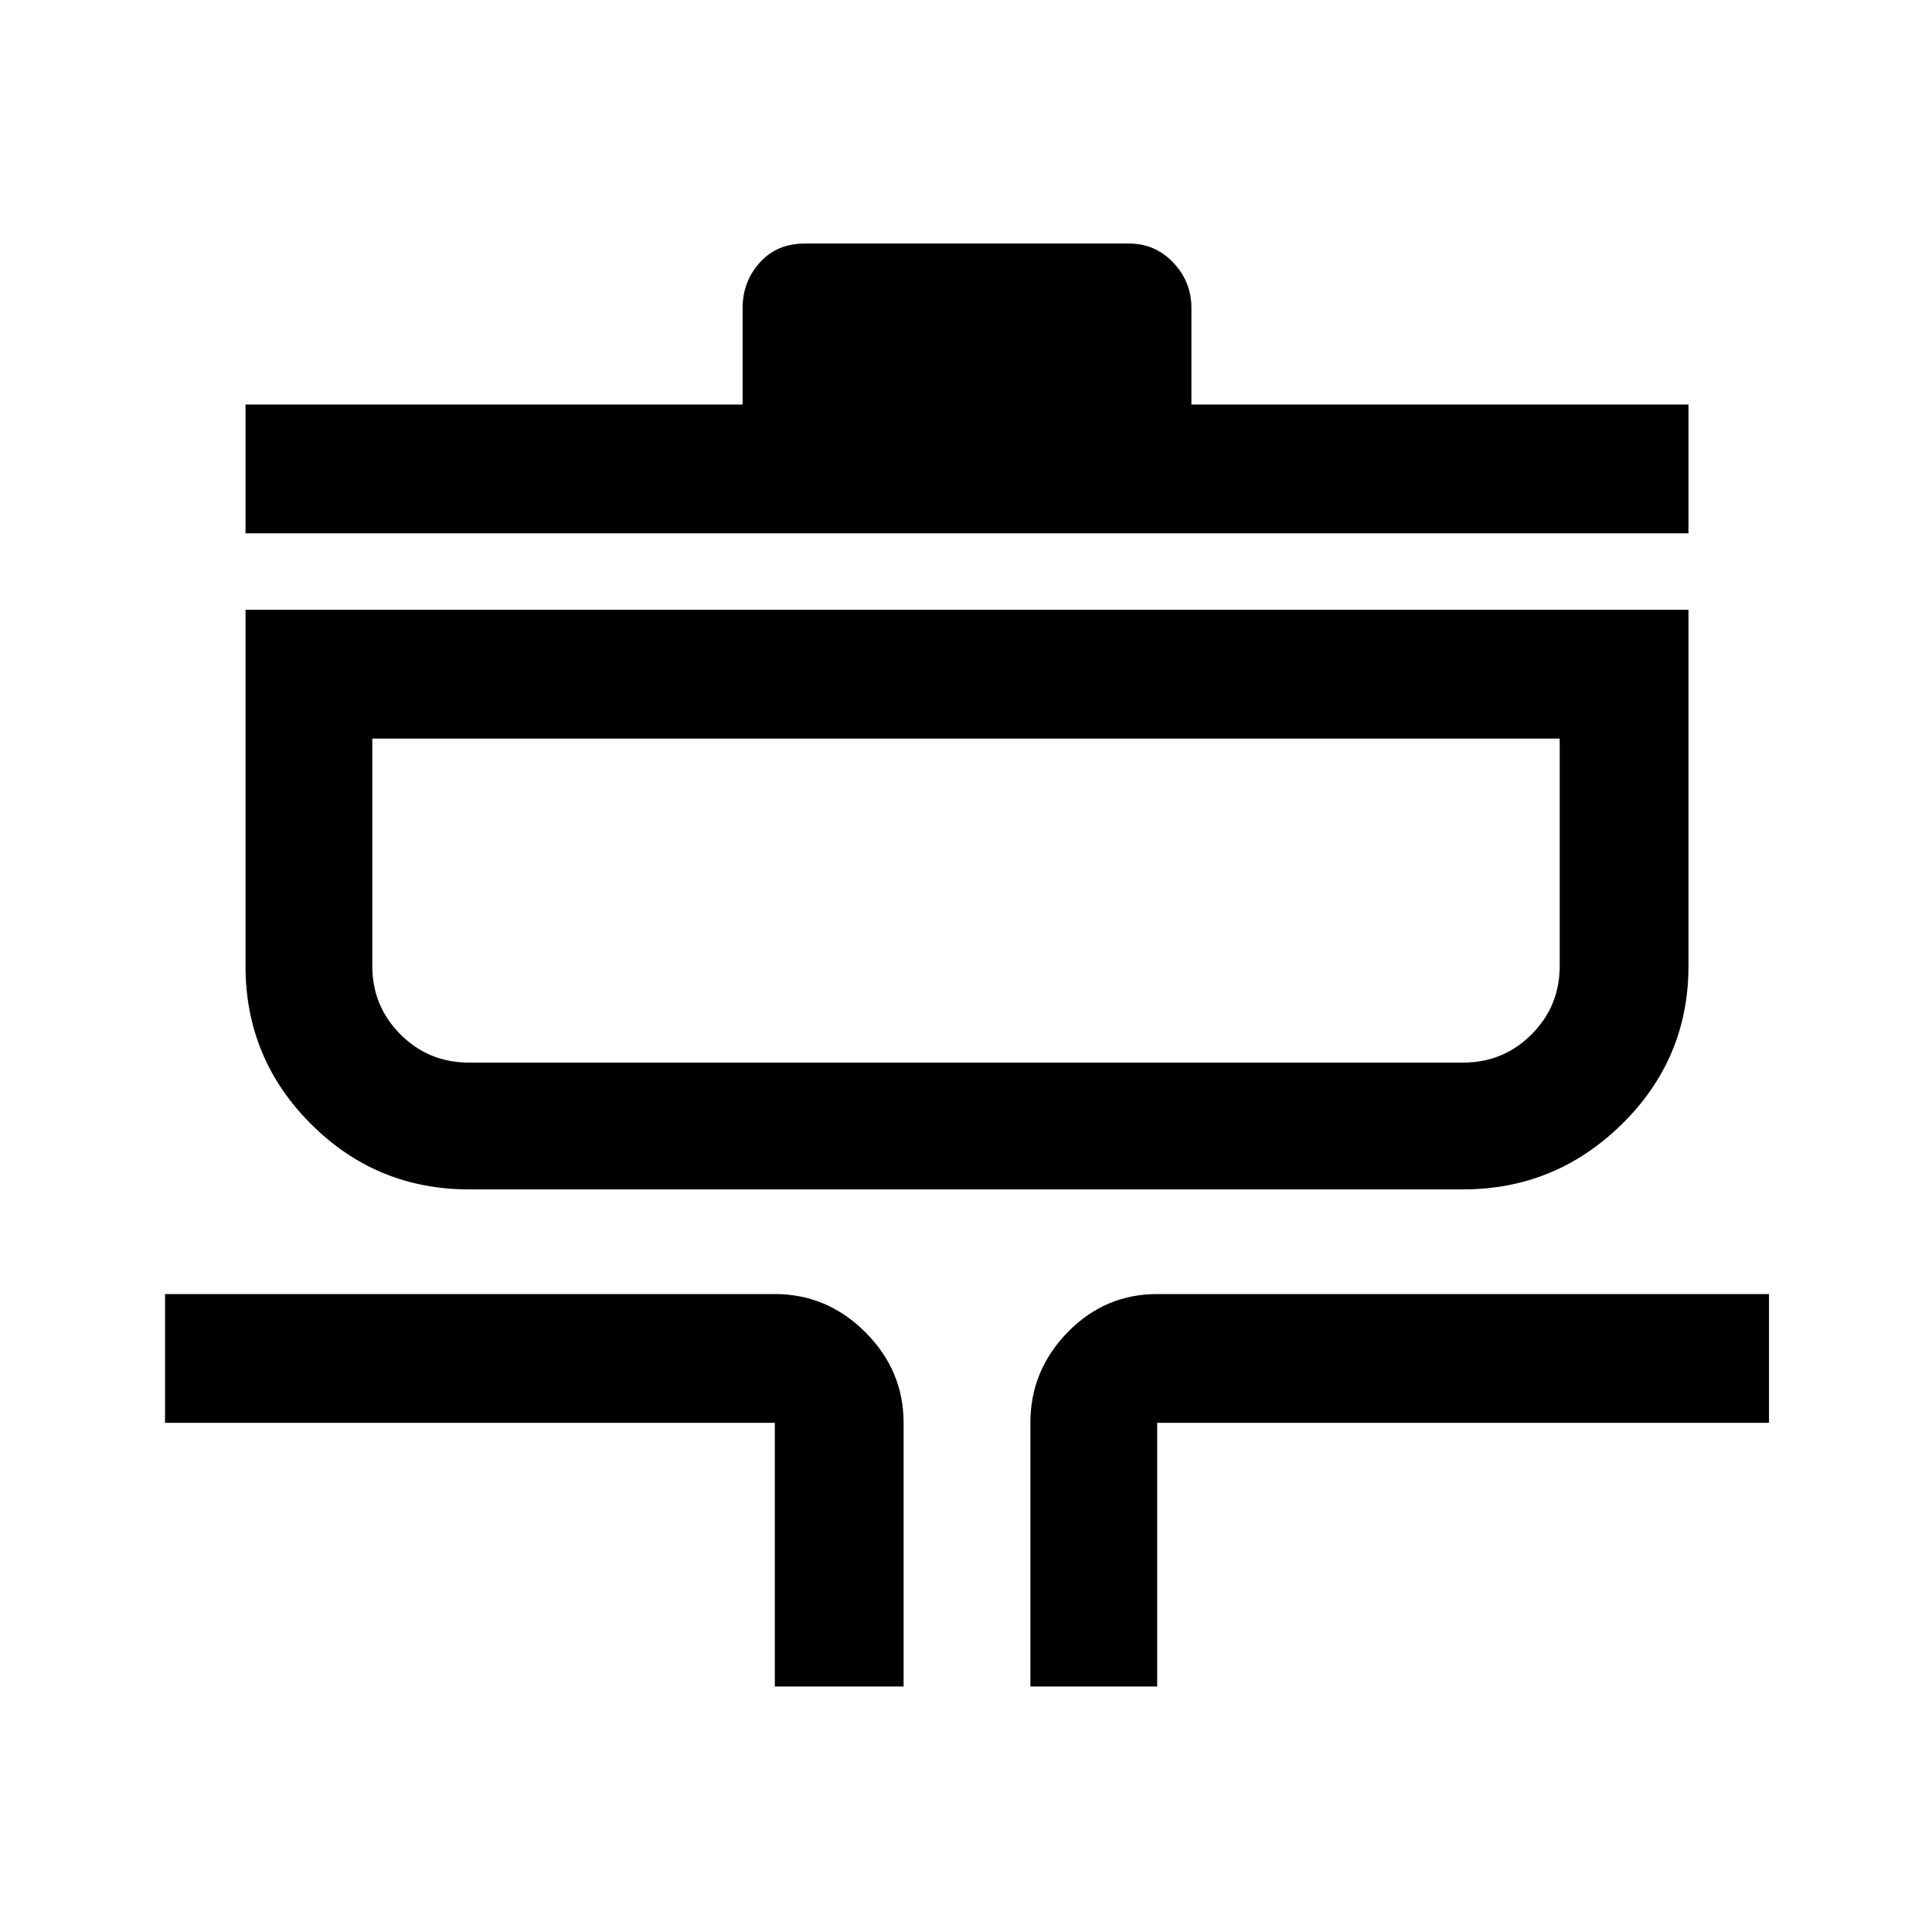 <svg xmlns="http://www.w3.org/2000/svg" height="40" width="40"><path d="M16.042 34.917v-5.459H3.417v-2.666h12.625q1.083 0 1.875.791.791.792.791 1.875v5.459Zm5.291 0v-5.459q0-1.083.771-1.875.771-.791 1.854-.791h12.667v2.666H23.958v5.459ZM9.708 24.625q-1.916 0-3.27-1.354Q5.083 21.917 5.083 20v-7.375h29.875V20q0 1.917-1.375 3.271-1.375 1.354-3.291 1.354Zm0-2.625h20.584q.833 0 1.416-.583.584-.584.584-1.417v-4.708H7.708V20q0 .833.584 1.417.583.583 1.416.583ZM5.083 11.042V8.375h10.292v-2q0-.542.354-.937.354-.396.938-.396h6.708q.542 0 .917.396.375.395.375.937v2h10.291v2.667ZM20 18.625Z"/></svg>